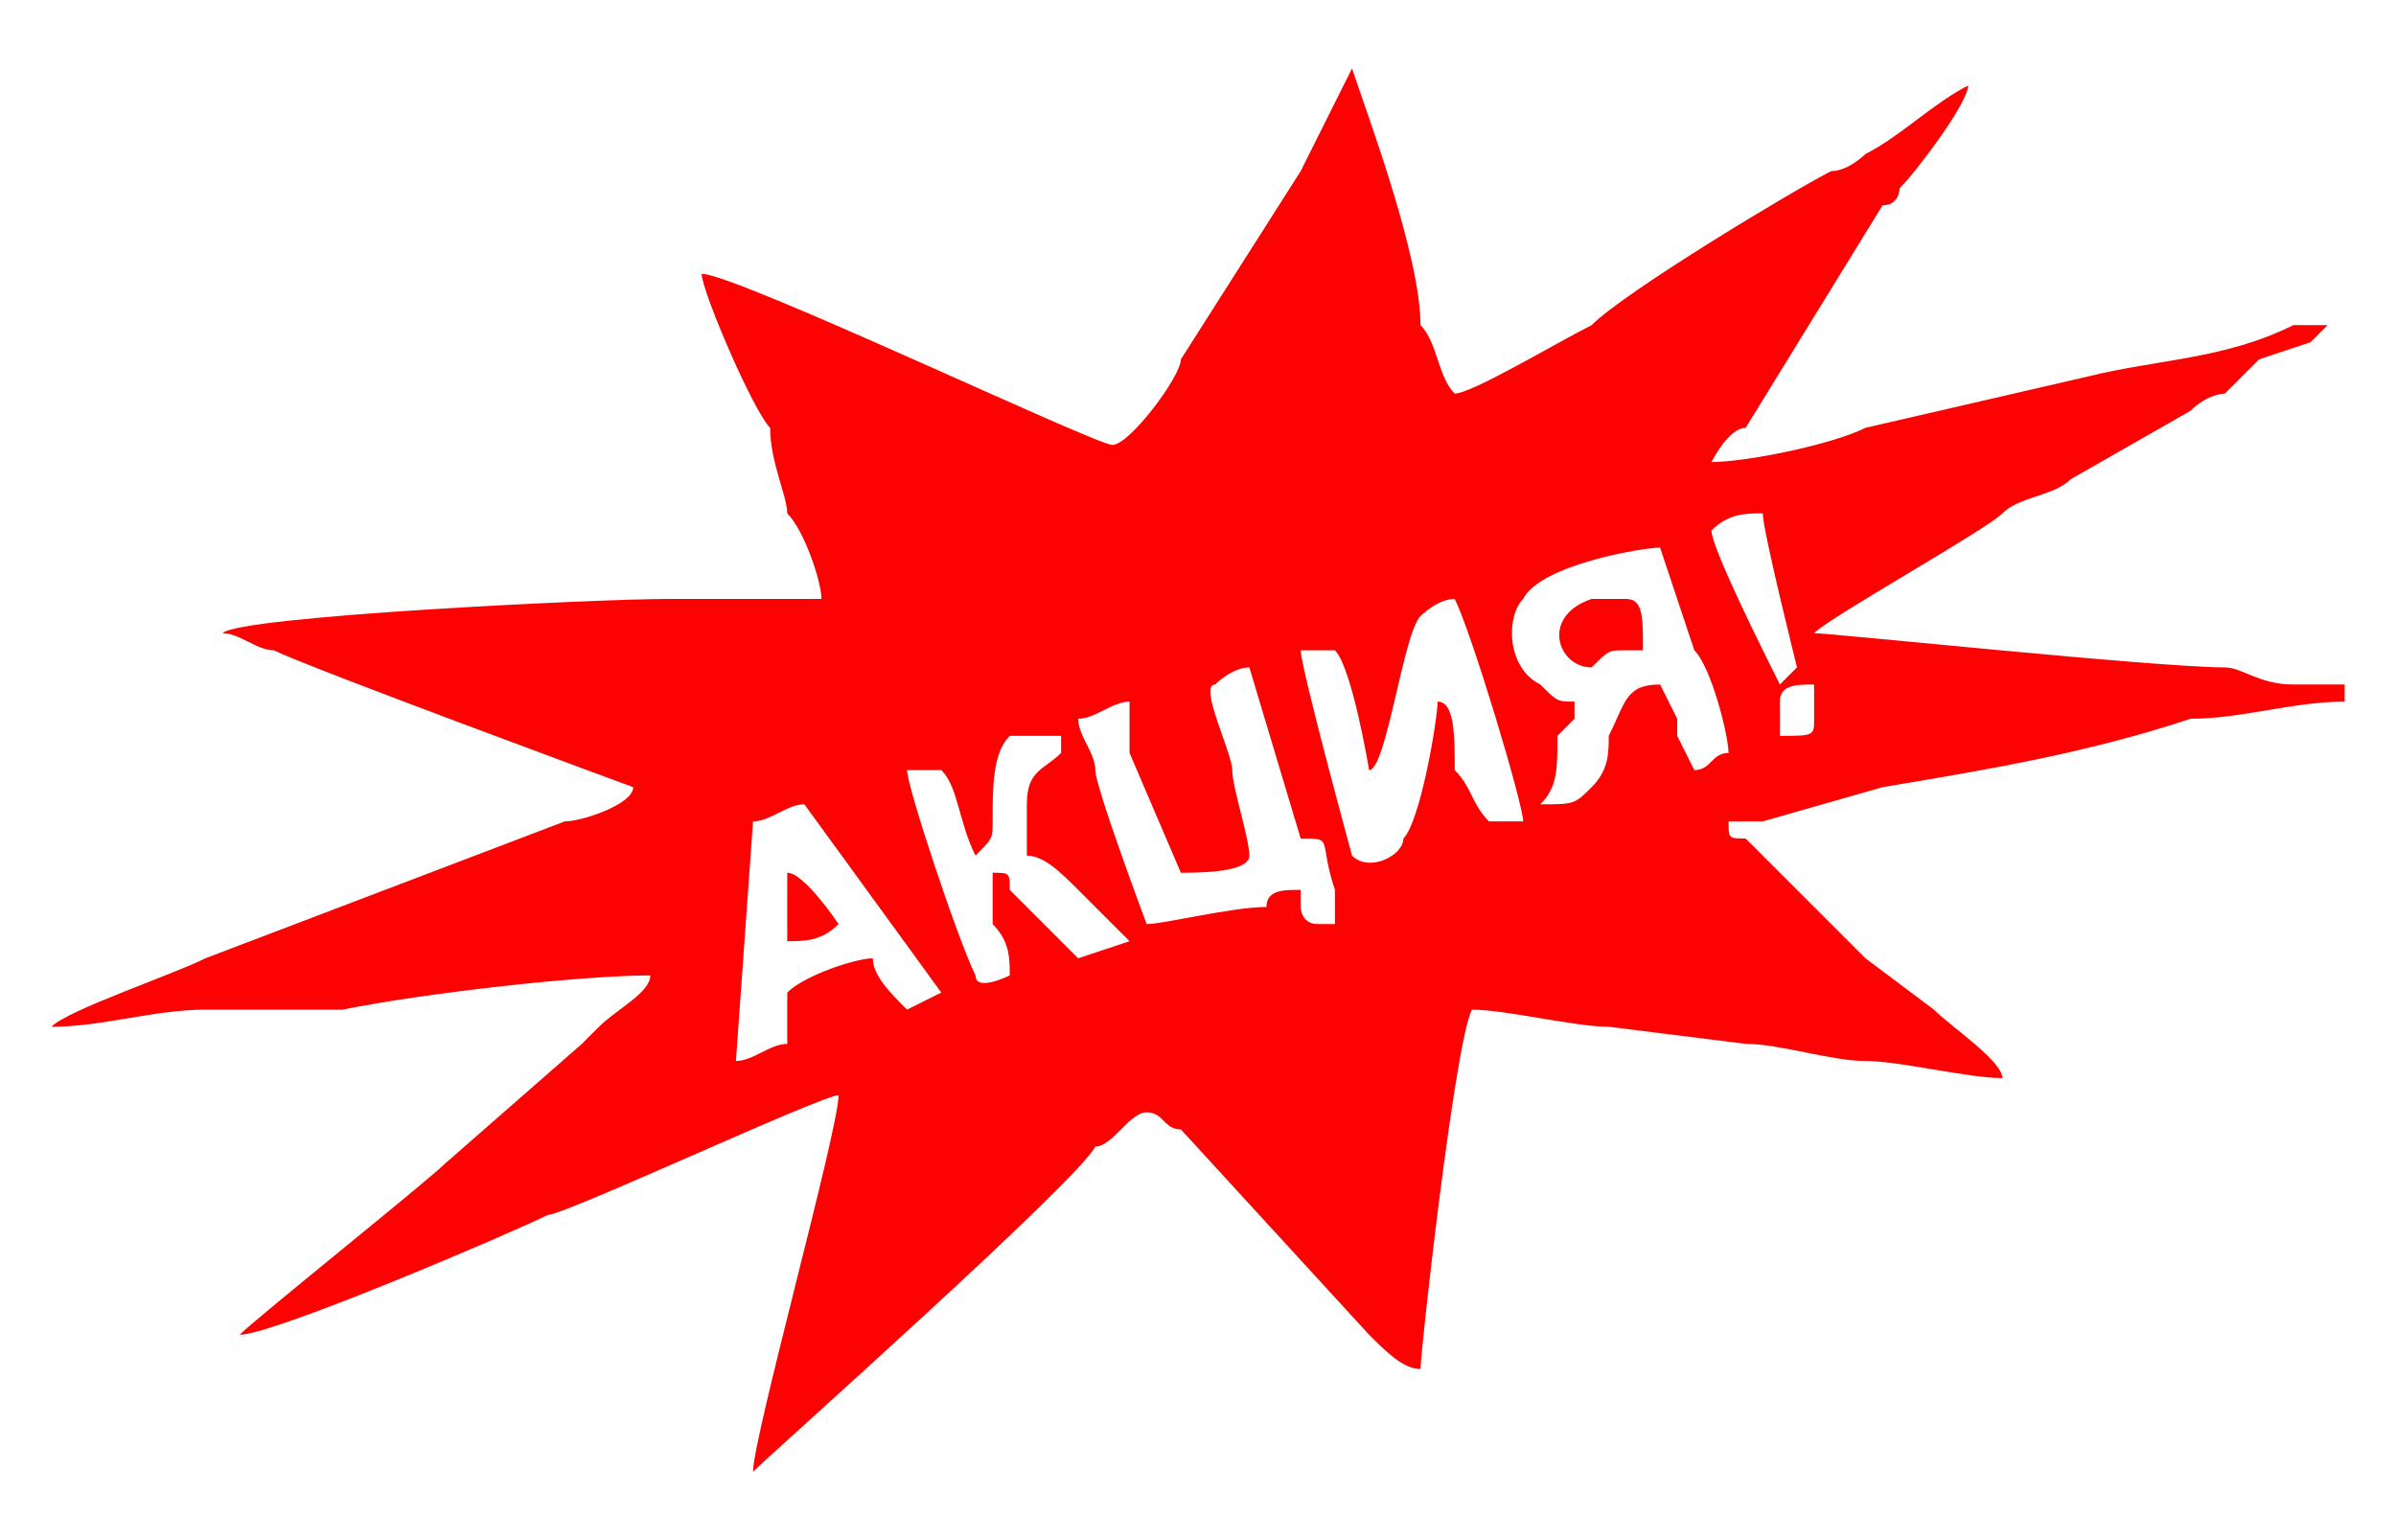 <?xml version="1.0" encoding="UTF-8"?>
<!DOCTYPE svg PUBLIC "-//W3C//DTD SVG 1.1//EN" "http://www.w3.org/Graphics/SVG/1.1/DTD/svg11.dtd">
<!-- Creator: CorelDRAW X8 -->
<svg xmlns="http://www.w3.org/2000/svg" xml:space="preserve" width="140px" height="90px" version="1.1" style="shape-rendering:geometricPrecision; text-rendering:geometricPrecision; image-rendering:optimizeQuality; fill-rule:evenodd; clip-rule:evenodd"
viewBox="0 0 140 90"
 xmlns:xlink="http://www.w3.org/1999/xlink">
 <defs>
  <style type="text/css">
   <![CDATA[
    .fil0 {fill:#FC0202}
   ]]>
  </style>
 </defs>
 <g id="Слой_x0020_1">
  <g id="_1708623221744">
   <path class="fil0" d="M46 58l0 3c-1,0 -2,1 -3,1l1 -14c1,0 2,-1 3,-1l8 11c0,0 -2,1 -2,1 -1,-1 -2,-2 -2,-3 -1,0 -4,1 -5,2zm14 -8c1,0 2,1 3,2 0,0 1,1 1,1 1,1 1,1 2,2l-3 1c-2,-2 -2,-2 -4,-4 0,-1 0,-1 -1,-1 0,1 0,2 0,3 1,1 1,2 1,3 0,0 -2,1 -2,0 -1,-2 -4,-11 -4,-12 1,0 1,0 2,0 1,1 1,3 2,5 1,-1 1,-1 1,-2 0,-2 0,-4 1,-5 1,0 2,0 3,0 0,0 0,1 0,1 -1,1 -2,1 -2,3 0,1 0,1 0,3zm44 -9c0,-1 1,-1 2,-1 0,0 0,0 0,0l0 1c0,0 0,1 0,1 0,1 0,1 -2,1 0,-1 0,-1 0,-2zm-33 -1c0,0 1,-1 2,-1l3 10c2,0 1,0 2,3l0 2c0,0 0,0 -1,0 -1,0 -1,-1 -1,-1 0,-1 0,-1 0,-1 0,0 0,0 0,0 -1,0 -2,0 -2,1 -2,0 -6,1 -7,1 0,0 -3,-8 -3,-9 0,-1 -1,-2 -1,-3 1,0 2,-1 3,-1 0,1 0,2 0,3l3 7c1,0 4,0 4,-1 0,-1 -1,-4 -1,-5 0,-1 -2,-5 -1,-5zm5 -2c0,0 1,0 2,0 0,0 0,0 0,0 0,0 0,0 0,0 0,0 0,0 0,0 1,1 2,7 2,7 1,0 2,-8 3,-9 0,0 1,-1 2,-1 1,2 4,12 4,13 -1,0 -1,0 -2,0 -1,-1 -1,-2 -2,-3 0,-2 0,-4 -1,-4 0,1 -1,7 -2,8 0,1 -2,2 -3,1 0,0 -3,-11 -3,-12zm16 3c-1,0 -1,0 -2,-1 -2,-1 -2,-4 -1,-5 1,-2 7,-3 8,-3l2 6c1,1 2,5 2,6 -1,0 -1,1 -2,1l-1 -2c0,0 0,-1 0,-1l-1 -2c-2,0 -2,1 -3,3 0,1 0,2 -1,3 -1,1 -1,1 -3,1 1,-1 1,-2 1,-4 0,0 1,-1 1,-1 0,-1 0,-1 0,-1zm8 -10c1,-1 2,-1 3,-1 0,1 2,9 2,9l-1 1c-1,-2 -4,-8 -4,-9zm-56 55l0 0c1,-1 19,-17 20,-19 1,0 2,-2 3,-2 1,0 1,1 2,1l11 12c1,1 2,2 3,2 0,-1 2,-19 3,-21 2,0 6,1 8,1l8 1c2,0 5,1 7,1 2,0 6,1 8,1 0,-1 -3,-3 -4,-4l-4 -3c-2,-2 -5,-5 -7,-7 -1,0 -1,0 -1,-1 1,0 1,0 2,0l7 -2c6,-1 12,-2 18,-4 3,0 6,-1 9,-1l0 -1c0,0 0,0 -1,0 -1,0 -2,0 -2,0 -2,0 -3,-1 -4,-1 -4,0 -23,-2 -24,-2 1,-1 10,-6 11,-7 1,-1 3,-1 4,-2l7 -4c1,-1 2,-1 2,-1 1,-1 1,-1 2,-2l3 -1c0,0 0,0 0,0l1 -1c-1,0 -2,0 -2,0 -4,2 -8,2 -12,3l-13 3c-2,1 -7,2 -9,2 0,0 1,-2 2,-2l8 -13c1,0 1,-1 1,-1 1,-1 4,-5 4,-6 -2,1 -4,3 -6,4 0,0 -1,1 -2,1 -2,1 -12,7 -14,9 -2,1 -7,4 -8,4 -1,-1 -1,-3 -2,-4 0,-4 -3,-12 -4,-15 -1,2 -2,4 -3,6l-7 11c0,1 -3,5 -4,5 -1,0 -22,-10 -24,-10 0,1 3,8 4,9 0,2 1,4 1,5 1,1 2,4 2,5l-9 0c-4,0 -25,1 -26,2 0,0 0,0 0,0 1,0 2,1 3,1 2,1 21,8 21,8 0,1 -3,2 -4,2l-21 8c-2,1 -8,3 -9,4 3,0 6,-1 9,-1 2,0 5,0 8,0 5,-1 14,-2 18,-2 0,1 -2,2 -3,3 0,0 -1,1 -1,1l-8 7c-1,1 -11,9 -12,10 2,0 16,-6 18,-7 1,0 16,-7 17,-7 0,2 -5,20 -5,22z"/>
   <path class="fil0" d="M96 38c0,-2 0,-3 -1,-3 0,0 -2,0 -2,0 -3,1 -2,4 0,4 1,-1 1,-1 2,-1 0,0 0,0 1,0l0 0z"/>
   <path class="fil0" d="M46 54l0 1c1,0 2,0 3,-1 0,0 -2,-3 -3,-3 0,1 0,2 0,3z"/>
  </g>
 </g>
</svg>
